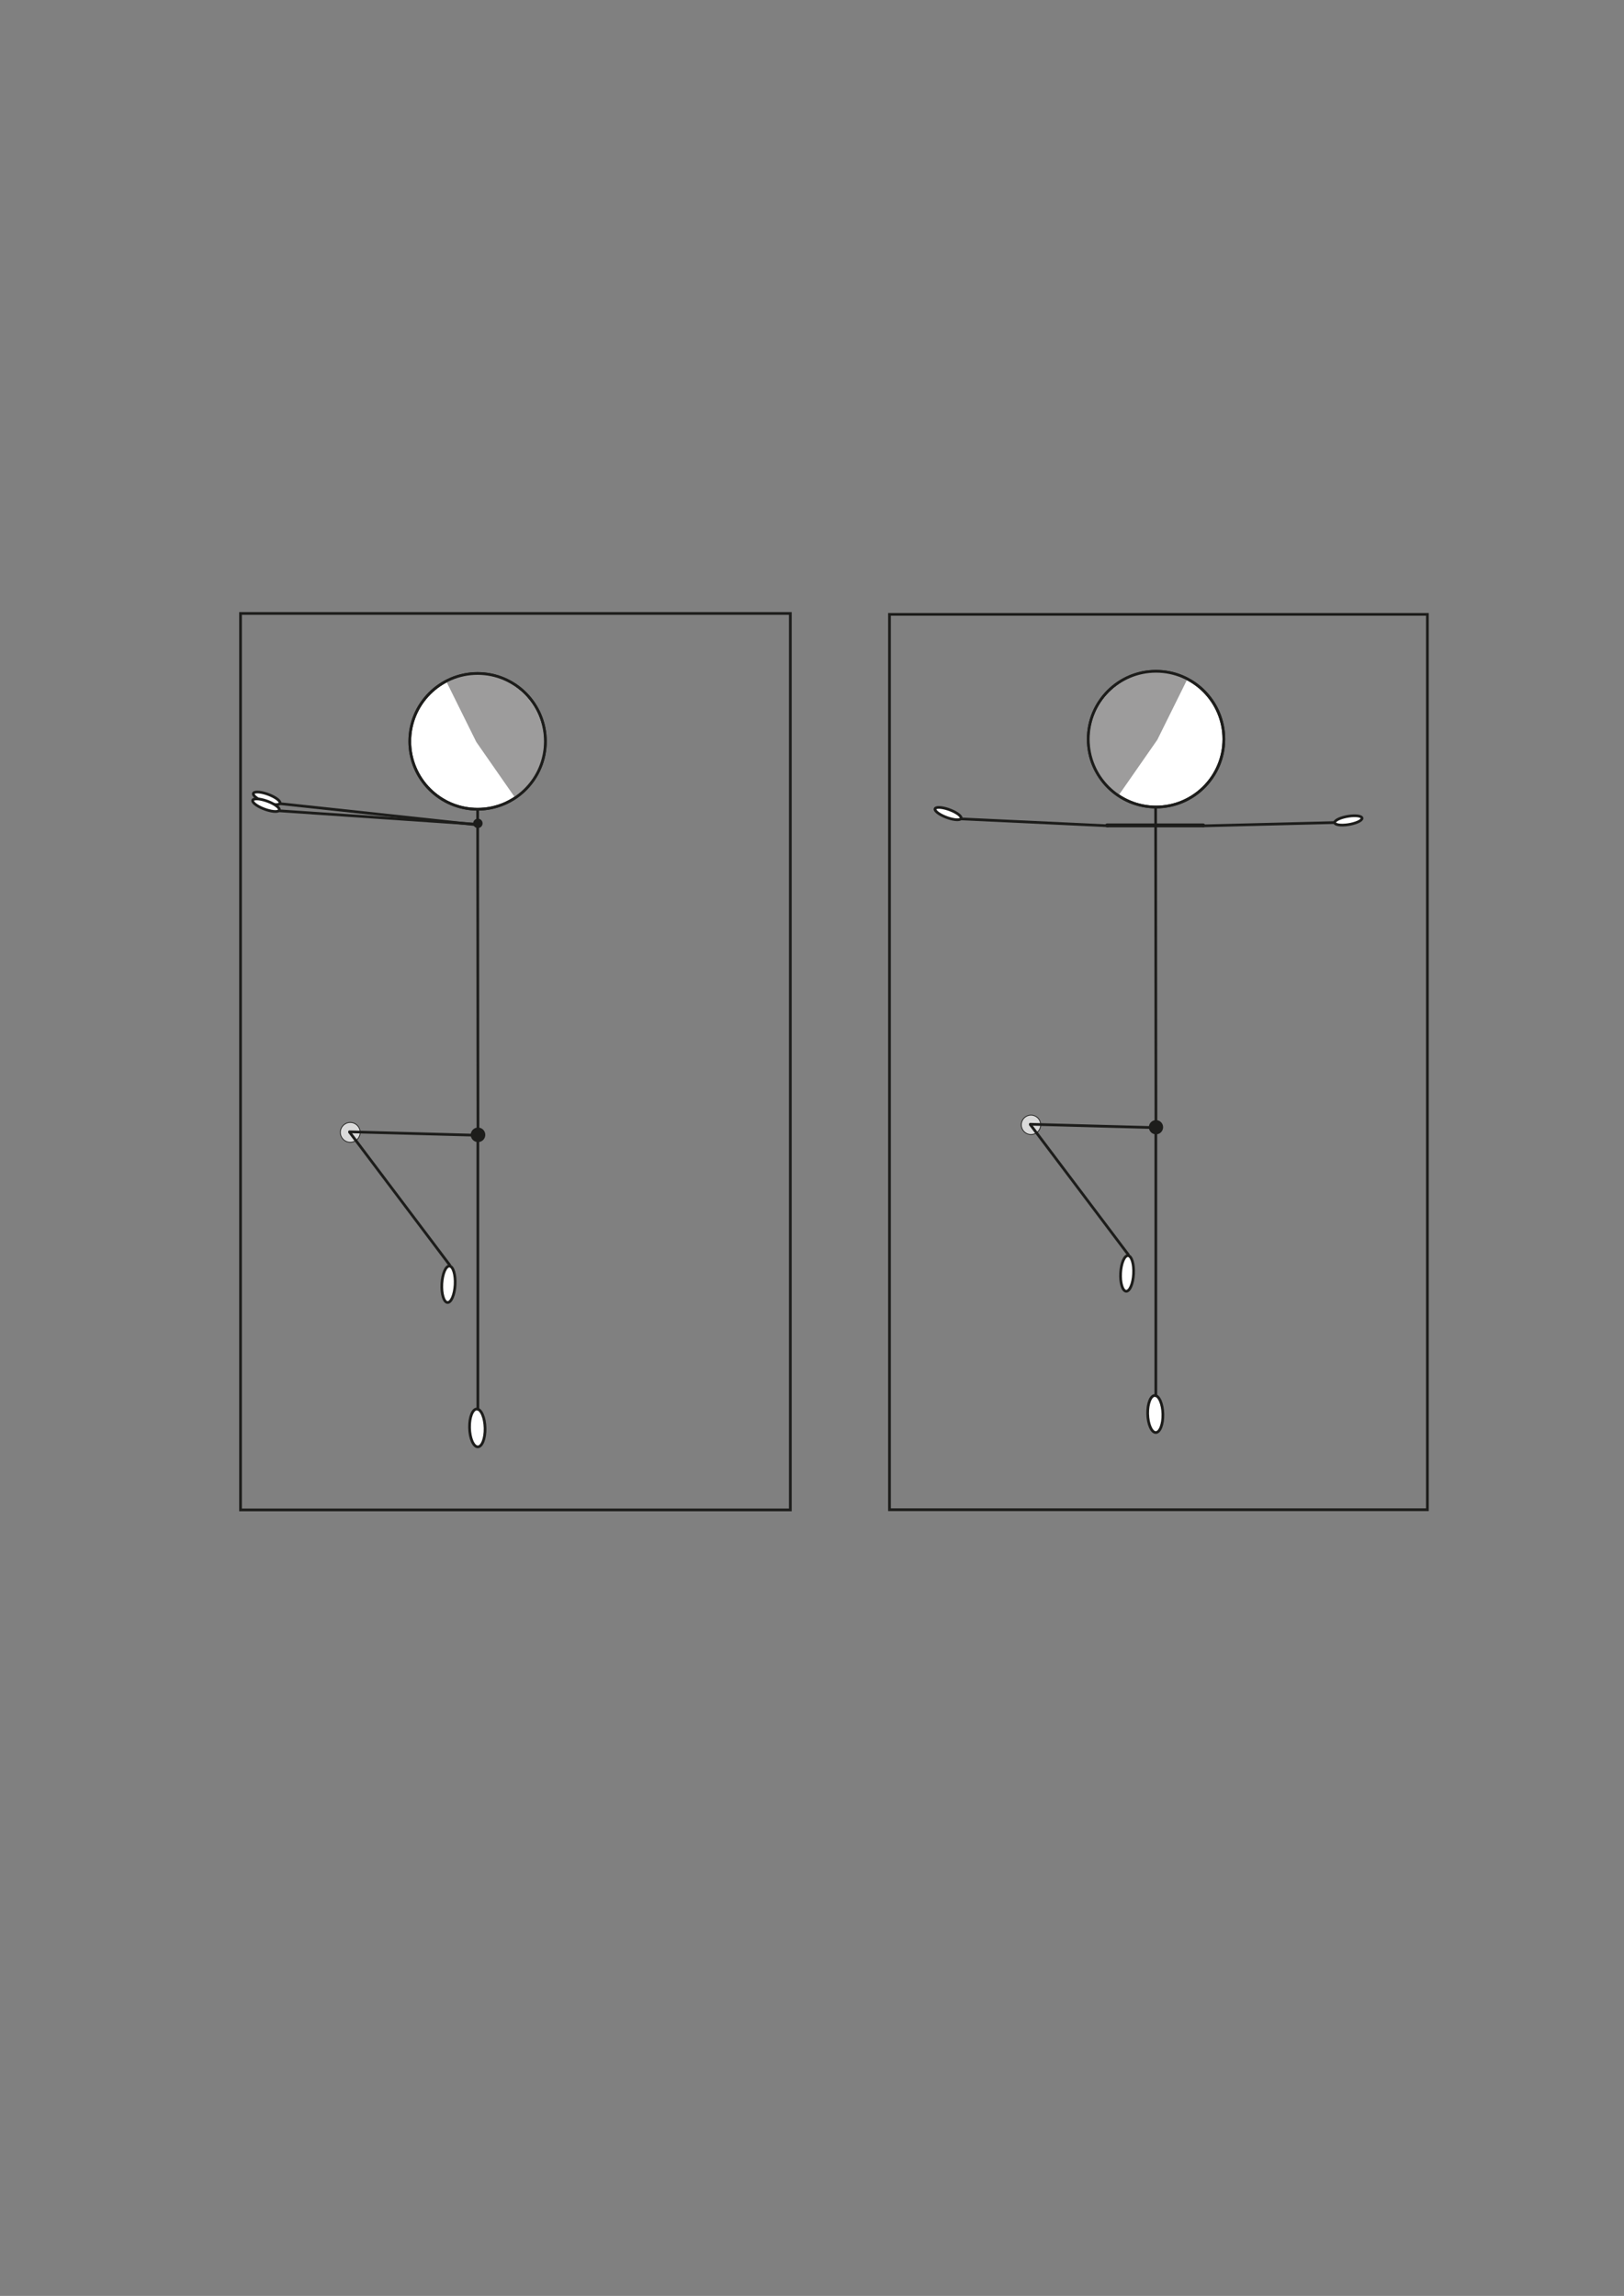 <?xml version="1.0" encoding="UTF-8" standalone="no"?>
<!DOCTYPE svg PUBLIC "-//W3C//DTD SVG 1.1//EN" "http://www.w3.org/Graphics/SVG/1.1/DTD/svg11.dtd">
<svg width="100%" height="100%" viewBox="0 0 2481 3508" version="1.1" xmlns="http://www.w3.org/2000/svg" xmlns:xlink="http://www.w3.org/1999/xlink" xml:space="preserve" xmlns:serif="http://www.serif.com/" style="fill-rule:evenodd;clip-rule:evenodd;stroke-linecap:round;stroke-miterlimit:10;">
    <rect x="0" y="0" width="2481" height="3508" fill="#808080" stroke="none"/>
    <g id="RumpfDrehungBoden" transform="matrix(4.167,0,0,4.167,-4.53,122.2)">
        <g transform="matrix(1,0,0,1,7.44,-121.948)">
            <rect x="81.832" y="317.566" width="201.566" height="328.706" style="fill:none;stroke:rgb(29,29,27);stroke-width:1px;"/>
        </g>
        <g transform="matrix(1,0,0,1,129.499,382.256)">
            <path d="M0,7.265C-2.006,7.265 -3.633,5.639 -3.633,3.632C-3.633,1.626 -2.006,0 0,0C2.006,0 3.633,1.626 3.633,3.632C3.633,5.639 2.006,7.265 0,7.265" style="fill:rgb(218,218,218);fill-rule:nonzero;"/>
        </g>
        <g transform="matrix(1,0,0,1,129.499,382.256)">
            <path d="M0,7.265C-2.006,7.265 -3.633,5.639 -3.633,3.632C-3.633,1.626 -2.006,0 0,0C2.006,0 3.633,1.626 3.633,3.632C3.633,5.639 2.006,7.265 0,7.265Z" style="fill:none;fill-rule:nonzero;stroke:rgb(29,29,27);stroke-width:0.28px;stroke-linecap:butt;"/>
        </g>
        <g transform="matrix(-1,0.022,0.022,1,176.378,501.201)">
            <path d="M0.149,-13.878C1.721,-13.944 2.996,-10.891 2.996,-7.058C2.997,-3.226 1.721,-0.065 0.149,0.002C-1.422,0.068 -2.697,-2.984 -2.697,-6.817C-2.698,-10.65 -1.422,-13.811 0.149,-13.878Z" style="fill:white;fill-rule:nonzero;stroke:rgb(29,29,27);stroke-width:1px;stroke-linecap:butt;"/>
        </g>
        <g transform="matrix(0.001,1,1,-0.001,236.087,327.012)">
            <path d="M-59.771,-59.828L59.885,-59.828" style="fill:none;fill-rule:nonzero;stroke:rgb(29,29,27);stroke-width:1px;"/>
        </g>
        <g transform="matrix(-0.994,-0.107,-0.107,0.994,104.334,261.499)">
            <path d="M-72.717,3.897L0.209,3.896" style="fill:none;fill-rule:nonzero;stroke:rgb(29,29,27);stroke-width:1px;"/>
        </g>
        <g transform="matrix(0.005,1,1,-0.005,98.818,259.941)">
            <path d="M3.449,-3.432C2.162,-5.351 1.118,-5.361 1.117,-3.455C1.118,-1.55 2.162,1.55 3.449,3.467C4.737,5.386 5.781,5.396 5.781,3.491C5.781,1.585 4.737,-1.514 3.449,-3.432Z" style="fill:white;fill-rule:nonzero;stroke:rgb(29,29,27);stroke-width:1px;stroke-linecap:butt;"/>
        </g>
        <g transform="matrix(0,1,1,0,226.298,437.361)">
            <path d="M-50.021,-50.021L50.021,-50.021" style="fill:none;fill-rule:nonzero;stroke:rgb(29,29,27);stroke-width:1px;"/>
        </g>
        <g transform="matrix(0,1,1,0,144.306,441.592)">
            <path d="M0.123,-0.123C0.145,-0.123 0.164,-0.068 0.164,-0.001C0.164,0.067 0.145,0.123 0.123,0.123C0.1,0.123 0.082,0.067 0.082,-0.001C0.082,-0.068 0.1,-0.123 0.123,-0.123" style="fill:rgb(157,156,156);fill-rule:nonzero;"/>
        </g>
        <g transform="matrix(0,-1,-1,0,176.29,270.859)">
            <path d="M-1.722,-1.722C-2.673,-1.722 -3.444,-0.951 -3.444,0C-3.444,0.951 -2.673,1.722 -1.722,1.722C-0.771,1.722 0,0.951 0,0C0,-0.951 -0.771,-1.722 -1.722,-1.722" style="fill:rgb(29,29,27);fill-rule:nonzero;"/>
        </g>
        <g transform="matrix(0,-1,-1,0,176.176,217.655)">
            <ellipse cx="-24.856" cy="0" rx="24.89" ry="24.857" style="fill:white;stroke:rgb(29,29,27);stroke-width:1px;stroke-linecap:butt;"/>
        </g>
        <g transform="matrix(1,0,0,1,175.707,238.278)">
            <path d="M0,4.462L-11.046,-17.842C-7.612,-19.543 -3.832,-20.428 0,-20.428C13.654,-20.428 24.89,-9.192 24.89,4.462C24.89,12.6 20.898,20.241 14.219,24.89L0,4.462Z" style="fill:rgb(157,156,156);fill-rule:nonzero;"/>
        </g>
        <g transform="matrix(3.33067e-18,-1,-1,-3.33067e-18,176.176,217.655)">
            <ellipse cx="-24.856" cy="0" rx="24.89" ry="24.857" style="fill:none;stroke:rgb(29,29,27);stroke-width:1px;stroke-linecap:butt;"/>
        </g>
        <g transform="matrix(-1,-0.027,-0.027,1,129.258,385.034)">
            <path d="M-47.005,0.646L0.009,0.646" style="fill:none;fill-rule:nonzero;stroke:rgb(29,29,27);stroke-width:1px;"/>
        </g>
        <g transform="matrix(-0.998,-0.055,-0.055,0.998,164.772,448.237)">
            <path d="M-0.369,-13.368C0.976,-13.397 2.065,-10.424 2.066,-6.73C2.066,-3.036 0.976,-0.018 -0.369,0.01C-1.714,0.039 -2.803,-2.933 -2.804,-6.627C-2.804,-10.322 -1.714,-13.339 -0.369,-13.368" style="fill:white;fill-rule:nonzero;"/>
        </g>
        <g transform="matrix(-0.998,-0.055,-0.055,0.998,164.772,448.237)">
            <path d="M-0.369,-13.368C0.976,-13.397 2.065,-10.424 2.066,-6.73C2.066,-3.036 0.976,-0.018 -0.369,0.01C-1.714,0.039 -2.803,-2.933 -2.804,-6.627C-2.804,-10.322 -1.714,-13.339 -0.369,-13.368Z" style="fill:none;fill-rule:nonzero;stroke:rgb(29,29,27);stroke-width:1px;stroke-linecap:butt;"/>
        </g>
        <g transform="matrix(0.602,0.799,0.799,-0.602,156.019,380.861)">
            <path d="M-12.139,-24.349L48.837,-24.349" style="fill:none;fill-rule:nonzero;stroke:rgb(29,29,27);stroke-width:1px;"/>
        </g>
        <g transform="matrix(-0.998,-0.068,-0.068,0.998,103.765,265.539)">
            <path d="M-72.355,2.452L0.083,2.452" style="fill:none;fill-rule:nonzero;stroke:rgb(29,29,27);stroke-width:1px;"/>
        </g>
        <g transform="matrix(-0.748,0.664,0.664,0.748,178.988,387.104)">
            <path d="M1.771,-4.665C0.298,-4.665 -0.897,-3.47 -0.898,-1.996C-0.898,-0.522 0.297,0.673 1.771,0.673C3.245,0.673 4.44,-0.522 4.44,-1.996C4.44,-3.47 3.245,-4.665 1.771,-4.665" style="fill:rgb(29,29,27);fill-rule:nonzero;"/>
        </g>
        <g transform="matrix(0.005,1,1,-0.005,98.571,262.47)">
            <path d="M3.449,-3.432C2.162,-5.351 1.118,-5.361 1.117,-3.455C1.118,-1.55 2.162,1.55 3.449,3.467C4.737,5.386 5.781,5.396 5.781,3.491C5.781,1.585 4.737,-1.514 3.449,-3.432" style="fill:white;fill-rule:nonzero;"/>
        </g>
        <g transform="matrix(0.005,1,1,-0.005,98.571,262.47)">
            <path d="M3.449,-3.432C2.162,-5.351 1.118,-5.361 1.117,-3.455C1.118,-1.55 2.162,1.55 3.449,3.467C4.737,5.386 5.781,5.396 5.781,3.491C5.781,1.585 4.737,-1.514 3.449,-3.432Z" style="fill:none;fill-rule:nonzero;stroke:rgb(29,29,27);stroke-width:1px;stroke-linecap:butt;"/>
        </g>
        <g transform="matrix(1,0,0,1,7.44,-121.691)">
            <rect x="319.752" y="317.642" width="197.206" height="328.297" style="fill:none;stroke:rgb(29,29,27);stroke-width:1px;"/>
        </g>
        <g transform="matrix(1,0,0,1,379.071,379.565)">
            <path d="M0,7.108C-1.963,7.108 -3.554,5.517 -3.554,3.554C-3.554,1.591 -1.963,0 0,0C1.963,0 3.554,1.591 3.554,3.554C3.554,5.517 1.963,7.108 0,7.108" style="fill:rgb(218,218,218);fill-rule:nonzero;"/>
        </g>
        <g transform="matrix(1,0,0,1,379.071,379.565)">
            <path d="M0,7.108C-1.963,7.108 -3.554,5.517 -3.554,3.554C-3.554,1.591 -1.963,0 0,0C1.963,0 3.554,1.591 3.554,3.554C3.554,5.517 1.963,7.108 0,7.108Z" style="fill:none;fill-rule:nonzero;stroke:rgb(29,29,27);stroke-width:0.28px;stroke-linecap:butt;"/>
        </g>
        <g transform="matrix(-1,0.022,0.022,1,424.935,495.939)">
            <path d="M0.146,-13.579C1.684,-13.644 2.931,-10.657 2.931,-6.907C2.931,-3.157 1.684,-0.065 0.146,0.001C-1.393,0.067 -2.639,-2.921 -2.639,-6.671C-2.64,-10.421 -1.392,-13.513 0.146,-13.579Z" style="fill:white;fill-rule:nonzero;stroke:rgb(29,29,27);stroke-width:1px;stroke-linecap:butt;"/>
        </g>
        <g transform="matrix(0.001,1,1,-0.001,483.354,325.515)">
            <path d="M-58.479,-58.535L58.591,-58.535" style="fill:none;fill-rule:nonzero;stroke:rgb(29,29,27);stroke-width:1px;"/>
        </g>
        <g transform="matrix(-0.999,-0.047,-0.047,0.999,353.82,269.683)">
            <path d="M-53.661,1.272L0.03,1.271" style="fill:none;fill-rule:nonzero;stroke:rgb(29,29,27);stroke-width:1px;"/>
        </g>
        <g transform="matrix(0.005,1,1,-0.005,348.639,265.623)">
            <path d="M3.375,-3.358C2.116,-5.234 1.094,-5.245 1.094,-3.381C1.094,-1.517 2.115,1.516 3.375,3.393C4.635,5.269 5.656,5.28 5.657,3.416C5.656,1.552 4.635,-1.481 3.375,-3.358Z" style="fill:white;fill-rule:nonzero;stroke:rgb(29,29,27);stroke-width:1px;stroke-linecap:butt;"/>
        </g>
        <g transform="matrix(0,1,1,0,473.776,433.478)">
            <path d="M-48.939,-48.939L48.939,-48.939" style="fill:none;fill-rule:nonzero;stroke:rgb(29,29,27);stroke-width:1px;"/>
        </g>
        <g transform="matrix(0,1,1,0,393.557,437.618)">
            <path d="M0.12,-0.12C0.142,-0.12 0.16,-0.066 0.16,0.001C0.16,0.066 0.142,0.12 0.12,0.12C0.098,0.12 0.08,0.066 0.08,0.001C0.08,-0.066 0.098,-0.12 0.12,-0.12" style="fill:rgb(157,156,156);fill-rule:nonzero;"/>
        </g>
        <g transform="matrix(-1,-0.027,-0.027,1,378.835,382.283)">
            <path d="M-45.989,0.631L0.009,0.631" style="fill:none;fill-rule:nonzero;stroke:rgb(29,29,27);stroke-width:1px;"/>
        </g>
        <g transform="matrix(-0.998,-0.055,-0.055,0.998,413.581,444.12)">
            <path d="M-0.361,-13.08C0.955,-13.107 2.021,-10.2 2.021,-6.586C2.021,-2.971 0.955,-0.019 -0.361,0.01C-1.677,0.037 -2.743,-2.87 -2.742,-6.484C-2.743,-10.1 -1.677,-13.052 -0.361,-13.08" style="fill:white;fill-rule:nonzero;"/>
        </g>
        <g transform="matrix(-0.998,-0.055,-0.055,0.998,413.581,444.12)">
            <path d="M-0.361,-13.08C0.955,-13.107 2.021,-10.2 2.021,-6.586C2.021,-2.971 0.955,-0.019 -0.361,0.01C-1.677,0.037 -2.743,-2.87 -2.742,-6.484C-2.743,-10.1 -1.677,-13.052 -0.361,-13.08Z" style="fill:none;fill-rule:nonzero;stroke:rgb(29,29,27);stroke-width:1px;stroke-linecap:butt;"/>
        </g>
        <g transform="matrix(0.602,0.799,0.799,-0.602,405.018,378.201)">
            <path d="M-11.877,-23.822L47.781,-23.822" style="fill:none;fill-rule:nonzero;stroke:rgb(29,29,27);stroke-width:1px;"/>
        </g>
        <g transform="matrix(1,-0.025,-0.025,-1,442.249,274.091)">
            <path d="M-0.007,0.596L47.69,0.596" style="fill:none;fill-rule:nonzero;stroke:rgb(29,29,27);stroke-width:1px;"/>
        </g>
        <g transform="matrix(-0.748,0.664,0.664,0.748,427.489,384.307)">
            <path d="M1.733,-4.563C0.291,-4.563 -0.878,-3.394 -0.878,-1.952C-0.878,-0.51 0.291,0.659 1.733,0.659C3.174,0.659 4.344,-0.511 4.344,-1.952C4.344,-3.395 3.174,-4.563 1.733,-4.563" style="fill:rgb(29,29,27);fill-rule:nonzero;"/>
        </g>
        <g transform="matrix(0.504,0.864,0.864,-0.504,492.485,269.842)">
            <path d="M2.916,-1.675C1.656,-3.552 0.635,-3.562 0.634,-1.698C0.634,0.166 1.656,3.198 2.915,5.075C4.175,6.952 5.196,6.962 5.197,5.098C5.197,3.234 4.175,0.202 2.916,-1.675" style="fill:white;fill-rule:nonzero;"/>
        </g>
        <g transform="matrix(0.504,0.864,0.864,-0.504,492.485,269.842)">
            <path d="M2.916,-1.675C1.656,-3.552 0.635,-3.562 0.634,-1.698C0.634,0.166 1.656,3.198 2.915,5.075C4.175,6.952 5.196,6.962 5.197,5.098C5.197,3.234 4.175,0.202 2.916,-1.675Z" style="fill:none;fill-rule:nonzero;stroke:rgb(29,29,27);stroke-width:1px;stroke-linecap:butt;"/>
        </g>
        <g transform="matrix(-1,0,0,1,406.958,273.324)">
            <path d="M-35.239,0L0,0" style="fill:none;fill-rule:nonzero;stroke:rgb(29,29,27);stroke-width:1.42px;"/>
        </g>
        <g transform="matrix(0,1,1,0,424.919,216.845)">
            <ellipse cx="24.857" cy="0" rx="24.89" ry="24.857" style="fill:white;stroke:rgb(29,29,27);stroke-width:1px;stroke-linecap:butt;"/>
        </g>
        <g transform="matrix(1,0,0,1,425.387,237.468)">
            <path d="M0,4.462L11.046,-17.842C7.612,-19.543 3.832,-20.428 0,-20.428C-13.654,-20.428 -24.89,-9.192 -24.89,4.462C-24.89,12.6 -20.898,20.241 -14.219,24.89L0,4.462Z" style="fill:rgb(157,156,156);fill-rule:nonzero;"/>
        </g>
        <g transform="matrix(0,1,1,0,424.919,216.845)">
            <ellipse cx="24.857" cy="0" rx="24.89" ry="24.857" style="fill:none;stroke:rgb(29,29,27);stroke-width:1px;stroke-linecap:butt;"/>
        </g>
    </g>
</svg>
